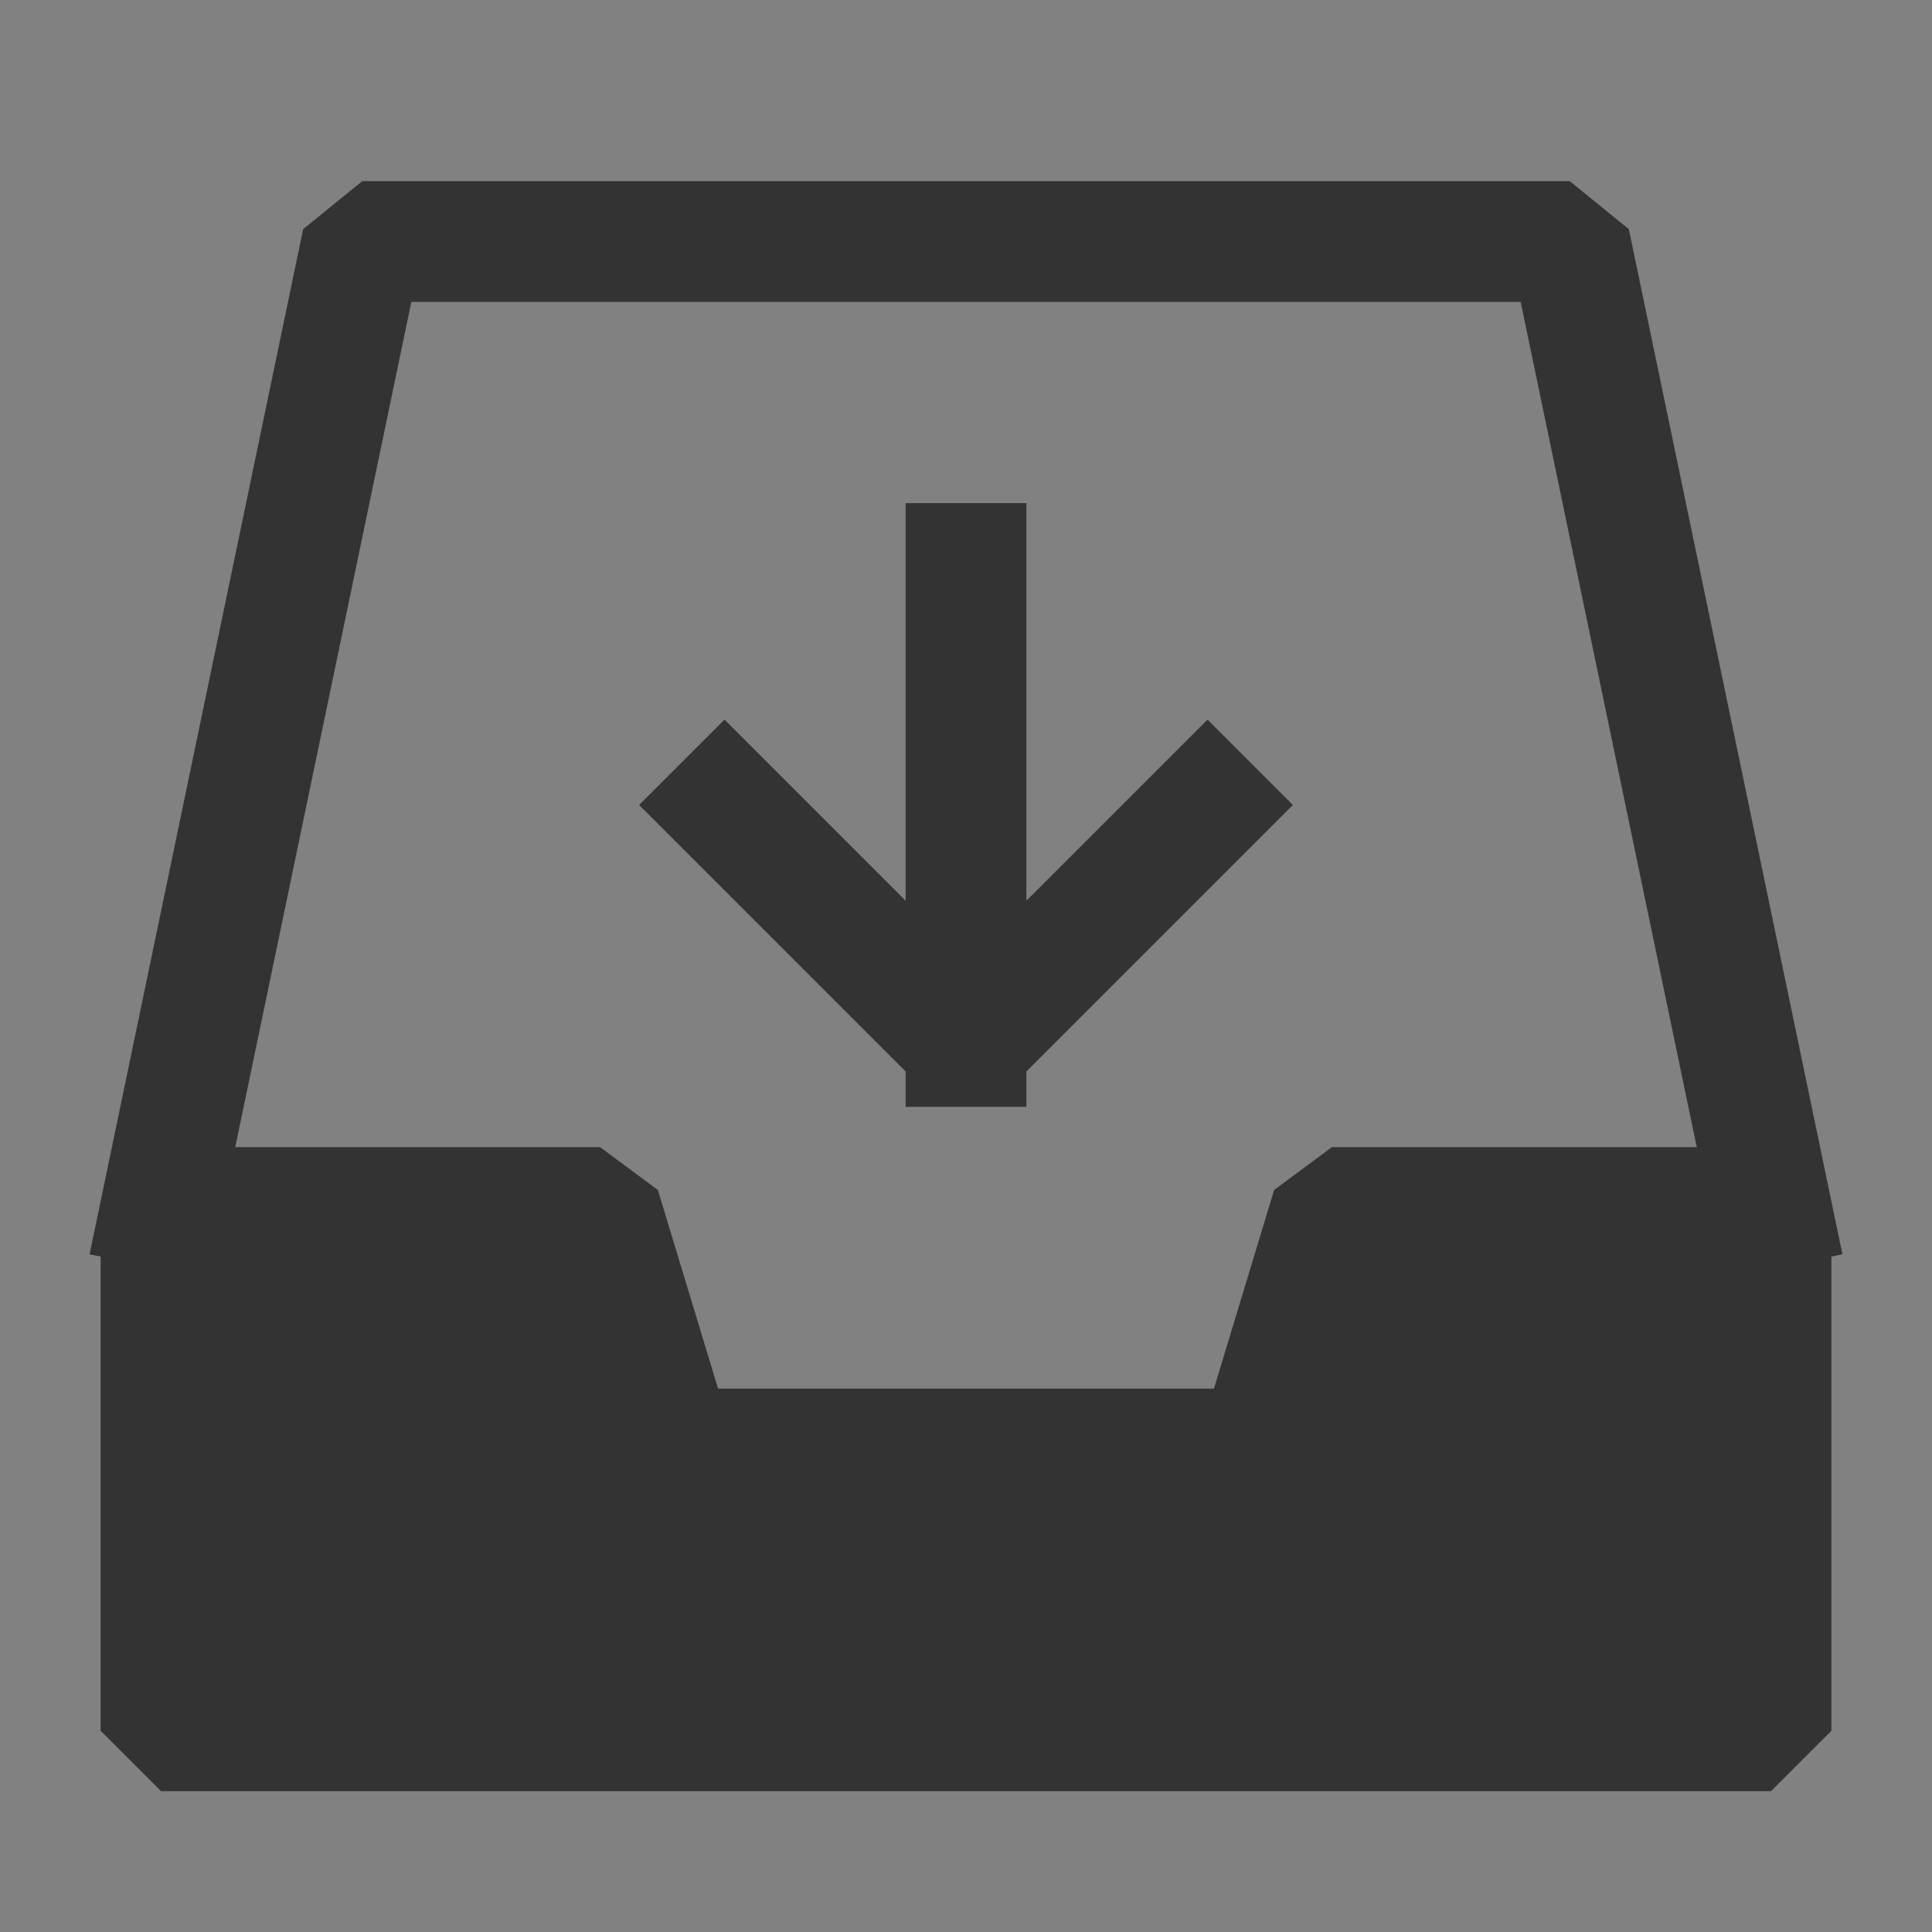 <svg width="41" height="41" viewBox="0 0 48 48"
  xmlns="http://www.w3.org/2000/svg">
  <rect x="0" y="0" width="48" height="48" fill="#808080" stroke="none"/>
  <g>
    <g>
      <rect fill-opacity="0.01" fill="#FFFFFF" x="0" y="0" width="48" height="48" stroke-width="3" stroke="none" fill-rule="evenodd"/>
      <polyline stroke="#333" stroke-width="3" stroke-linecap="square" stroke-linejoin="bevel" points="4 30 9 6 9 6 39 6 44 30" fill="none" fill-rule="evenodd"/>
      <polygon stroke="#333" stroke-width="3" fill="#333" fill-rule="nonzero" stroke-linejoin="bevel" points="4 30 14.909 30 16.727 36 31.273 36 33.091 30 44 30 44 43 4 43"/>
      <polyline stroke="#333" stroke-width="3" stroke-linecap="square" stroke-linejoin="bevel" points="18 20 24 26 30 20" fill="none" fill-rule="evenodd"/>
      <path d="M24,26 L24,14" stroke="#333" stroke-width="3" stroke-linecap="square" stroke-linejoin="bevel" fill="none" fill-rule="evenodd"/>
    </g>
  </g>
</svg>